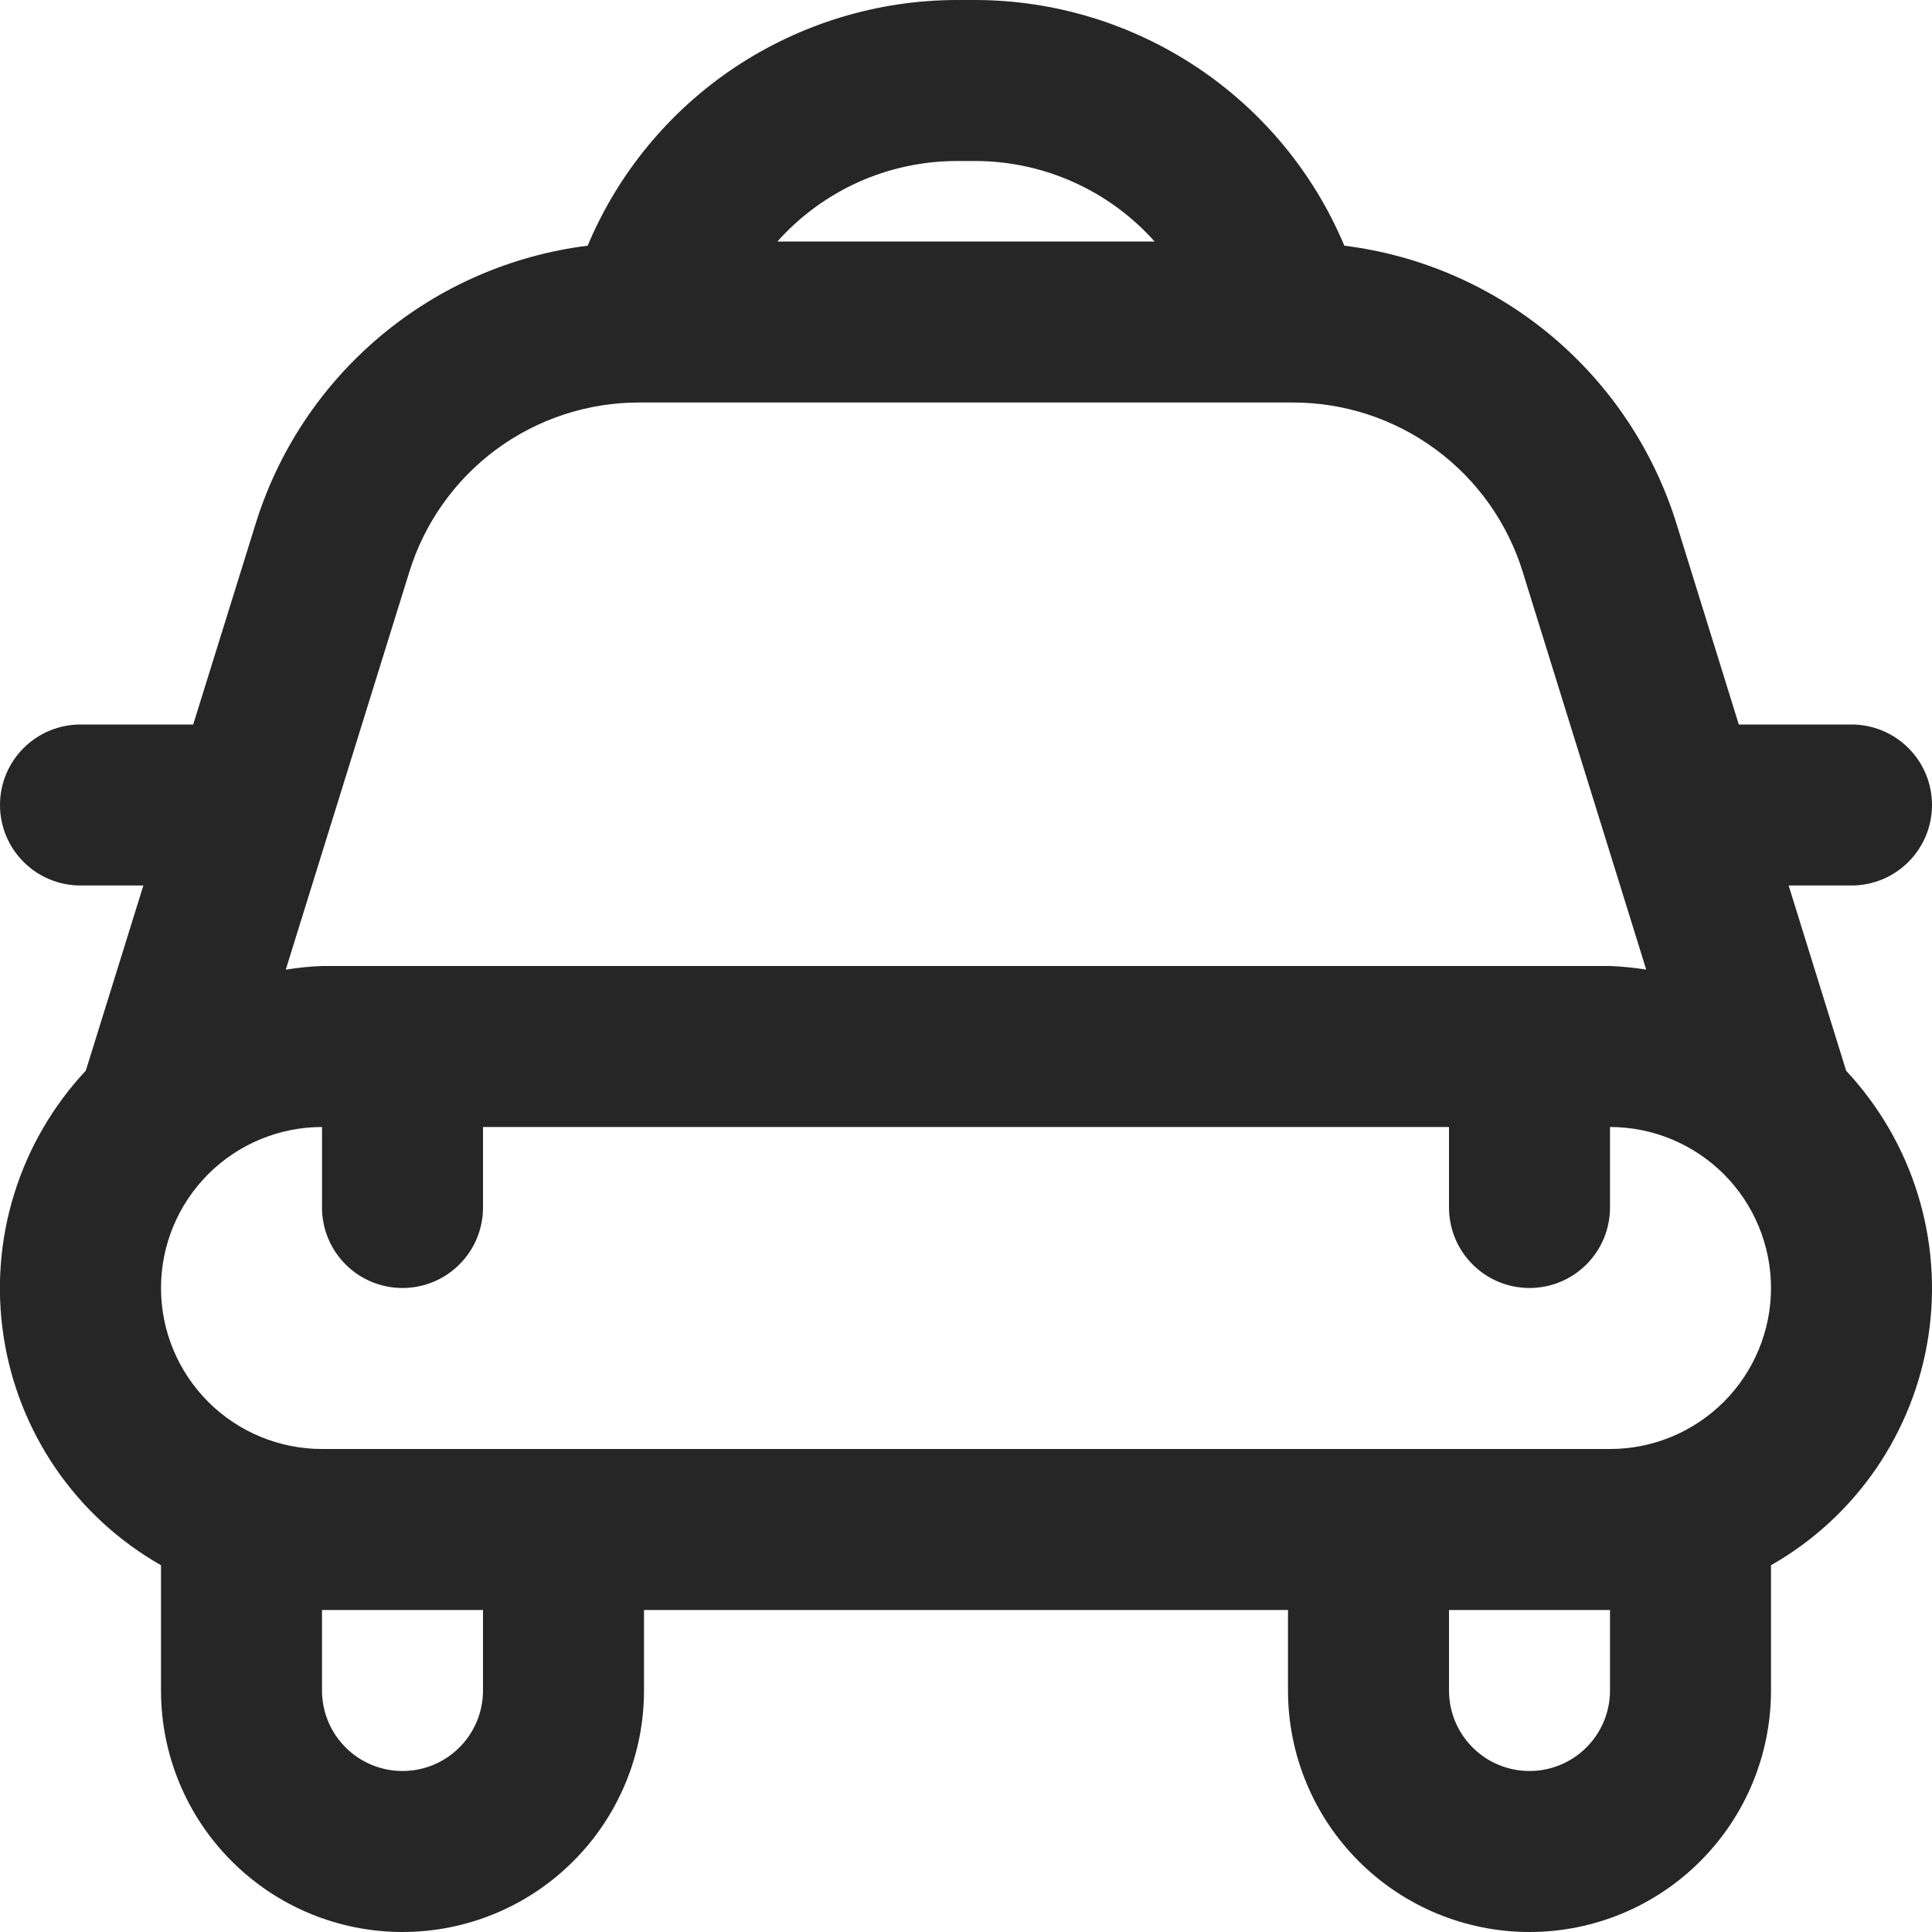 <svg width="24" height="24" viewBox="0 0 24 24" fill="none" xmlns="http://www.w3.org/2000/svg">
<g clip-path="url(#clip0_1_2580)">
<path d="M23 11C23.265 11 23.52 10.895 23.707 10.707C23.895 10.52 24 10.265 24 10C24 9.735 23.895 9.48 23.707 9.293C23.52 9.105 23.265 9 23 9H21.6L20.83 6.519C20.549 5.605 20.009 4.791 19.277 4.176C18.544 3.561 17.649 3.17 16.7 3.052C16.321 2.149 15.684 1.378 14.868 0.835C14.053 0.293 13.096 0.002 12.117 0L11.883 0C10.904 0.002 9.947 0.293 9.131 0.835C8.316 1.378 7.679 2.149 7.3 3.052C6.351 3.171 5.457 3.561 4.725 4.176C3.992 4.791 3.453 5.604 3.172 6.518L2.4 9H1C0.735 9 0.48 9.105 0.293 9.293C0.105 9.48 -6.53469e-05 9.735 -6.53469e-05 10C-6.53469e-05 10.265 0.105 10.52 0.293 10.707C0.48 10.895 0.735 11 1 11H1.781L1.066 13.3C0.657 13.737 0.353 14.261 0.176 14.832C-0.001 15.403 -0.046 16.007 0.044 16.598C0.134 17.19 0.356 17.753 0.695 18.246C1.034 18.739 1.48 19.148 2 19.444V21C2 21.796 2.316 22.559 2.879 23.121C3.441 23.684 4.204 24 5 24C5.796 24 6.559 23.684 7.121 23.121C7.684 22.559 8 21.796 8 21V20H16V21C16 21.796 16.316 22.559 16.879 23.121C17.441 23.684 18.204 24 19 24C19.796 24 20.559 23.684 21.121 23.121C21.684 22.559 22 21.796 22 21V19.444C22.52 19.148 22.965 18.739 23.304 18.246C23.642 17.753 23.865 17.19 23.955 16.599C24.045 16.008 24 15.405 23.823 14.834C23.646 14.262 23.342 13.739 22.934 13.302L22.219 11H23ZM11.883 2H12.117C12.537 2.001 12.953 2.09 13.337 2.263C13.72 2.435 14.063 2.686 14.343 3H9.657C9.937 2.686 10.28 2.435 10.663 2.262C11.047 2.09 11.462 2.001 11.883 2ZM5.083 7.11C5.271 6.498 5.651 5.962 6.166 5.582C6.682 5.202 7.306 4.998 7.947 5H16.053C16.694 4.998 17.318 5.202 17.834 5.582C18.35 5.962 18.73 6.498 18.918 7.111L20.45 12.045C20.301 12.021 20.151 12.006 20 12H4C3.849 12.006 3.699 12.021 3.55 12.045L5.083 7.11ZM6 21C6 21.265 5.895 21.52 5.707 21.707C5.52 21.895 5.265 22 5 22C4.735 22 4.48 21.895 4.293 21.707C4.105 21.52 4 21.265 4 21V20H6V21ZM20 21C20 21.265 19.895 21.52 19.707 21.707C19.52 21.895 19.265 22 19 22C18.735 22 18.48 21.895 18.293 21.707C18.105 21.52 18 21.265 18 21V20H20V21ZM20 18H4C3.47 18 2.961 17.789 2.586 17.414C2.211 17.039 2 16.53 2 16C2 15.47 2.211 14.961 2.586 14.586C2.961 14.211 3.47 14 4 14V15C4 15.265 4.105 15.52 4.293 15.707C4.48 15.895 4.735 16 5 16C5.265 16 5.52 15.895 5.707 15.707C5.895 15.52 6 15.265 6 15V14H18V15C18 15.265 18.105 15.52 18.293 15.707C18.48 15.895 18.735 16 19 16C19.265 16 19.52 15.895 19.707 15.707C19.895 15.52 20 15.265 20 15V14C20.53 14 21.039 14.211 21.414 14.586C21.789 14.961 22 15.47 22 16C22 16.53 21.789 17.039 21.414 17.414C21.039 17.789 20.53 18 20 18Z" fill="#262626"/>
</g>
<defs>
<clipPath id="clip0_1_2580">
<rect width="24" height="24" fill="white"/>
</clipPath>
</defs>
</svg>
